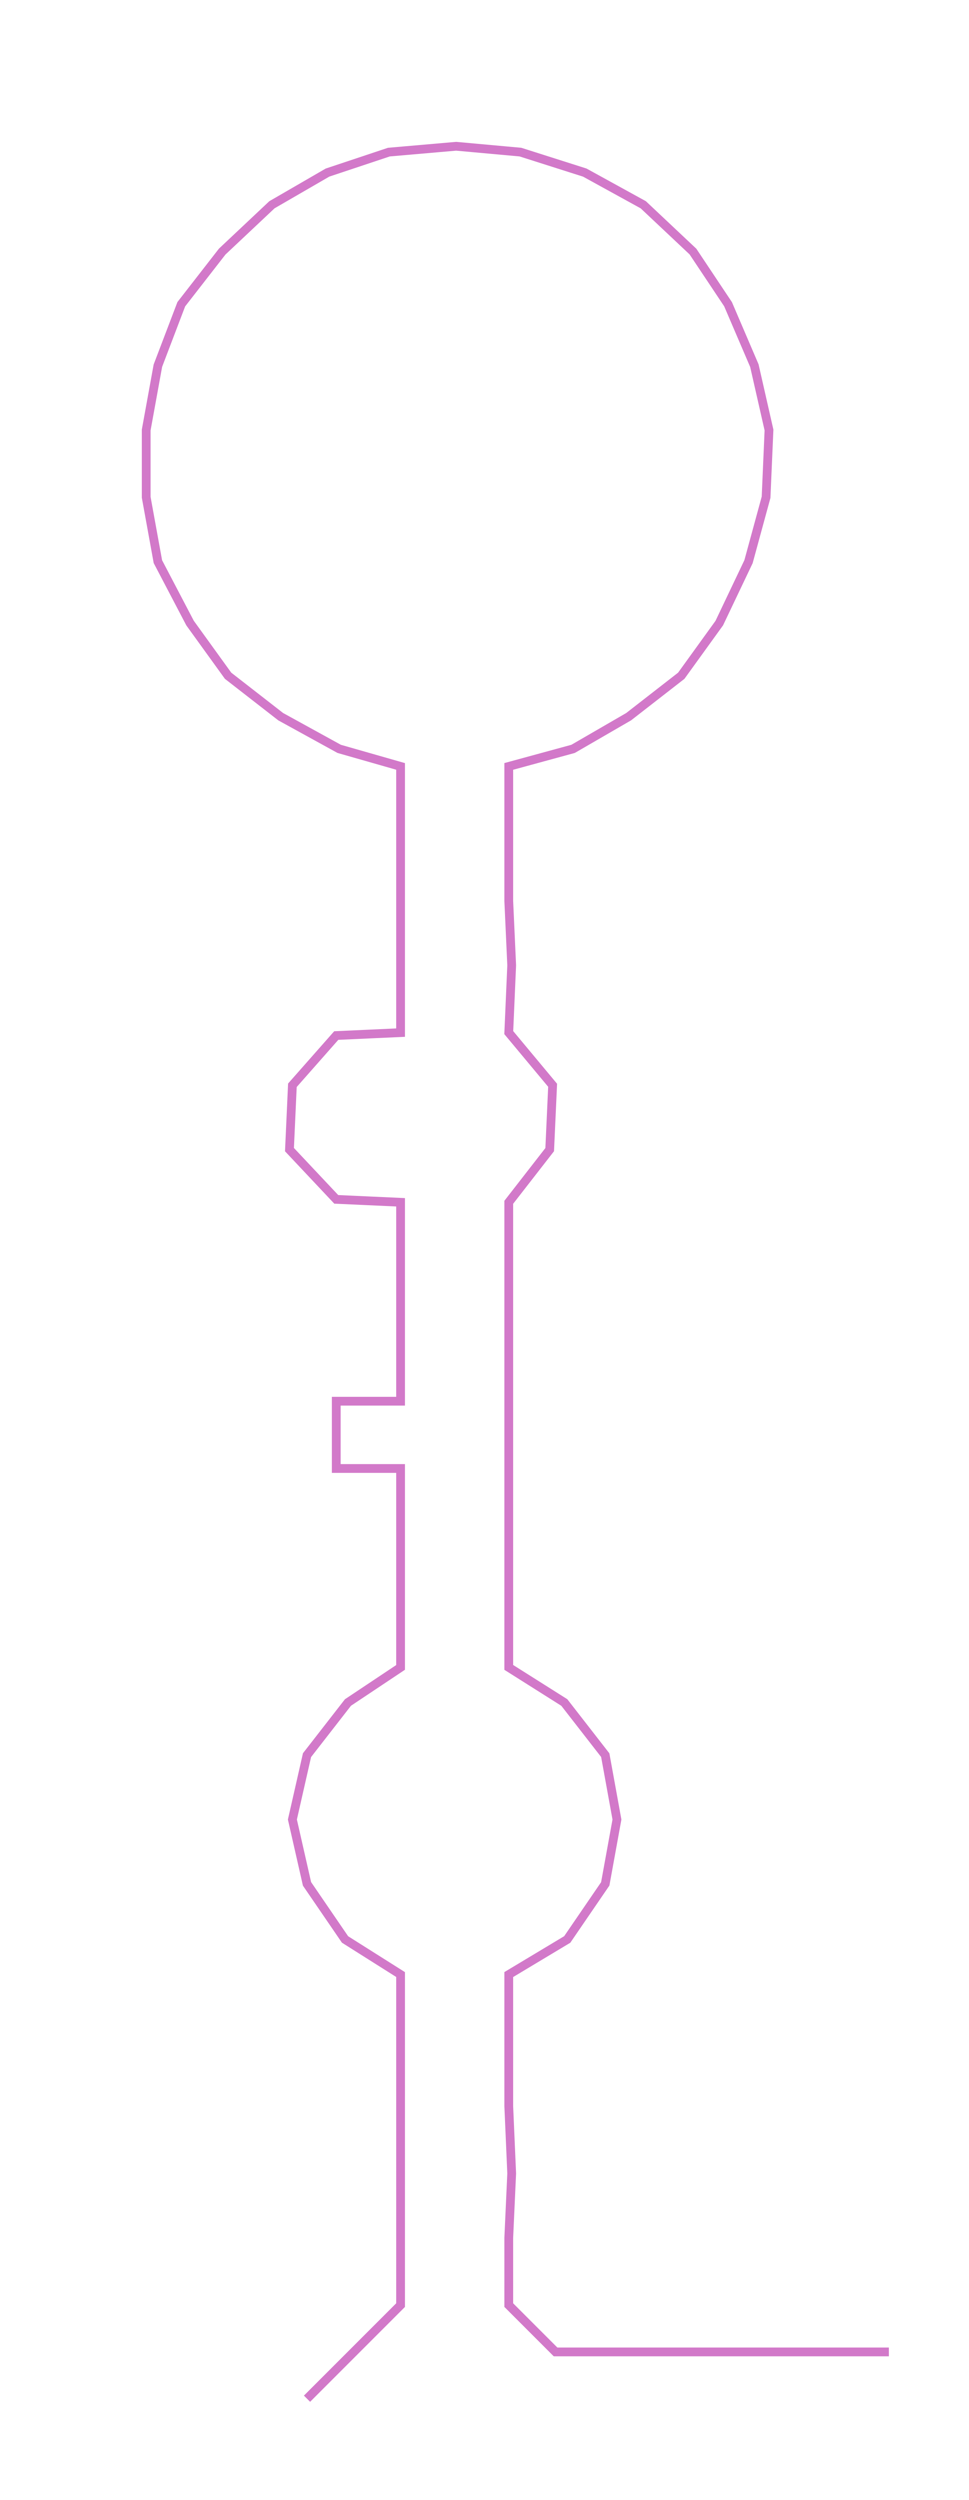 <ns0:svg xmlns:ns0="http://www.w3.org/2000/svg" width="116.333px" height="300px" viewBox="0 0 331.403 854.624"><ns0:path style="stroke:#d279c9;stroke-width:3px;fill:none;" d="M105 820 L105 820 L121 804 L137 788 L137 765 L137 743 L137 720 L137 697 L137 675 L118 663 L105 644 L100 622 L105 600 L119 582 L137 570 L137 547 L137 524 L137 502 L115 502 L115 479 L137 479 L137 456 L137 434 L137 411 L115 410 L99 393 L100 371 L115 354 L137 353 L137 330 L137 308 L137 285 L137 262 L116 256 L96 245 L78 231 L65 213 L54 192 L50 170 L50 147 L54 125 L62 104 L76 86 L93 70 L112 59 L133 52 L156 50 L178 52 L200 59 L220 70 L237 86 L249 104 L258 125 L263 147 L262 170 L256 192 L246 213 L233 231 L215 245 L196 256 L174 262 L174 285 L174 308 L175 330 L174 353 L189 371 L188 393 L174 411 L174 434 L174 456 L174 479 L174 502 L174 524 L174 547 L174 570 L193 582 L207 600 L211 622 L207 644 L194 663 L174 675 L174 697 L174 720 L175 743 L174 765 L174 788 L190 804 L213 804 L236 804 L258 804 L281 804 L304 804" /></ns0:svg>